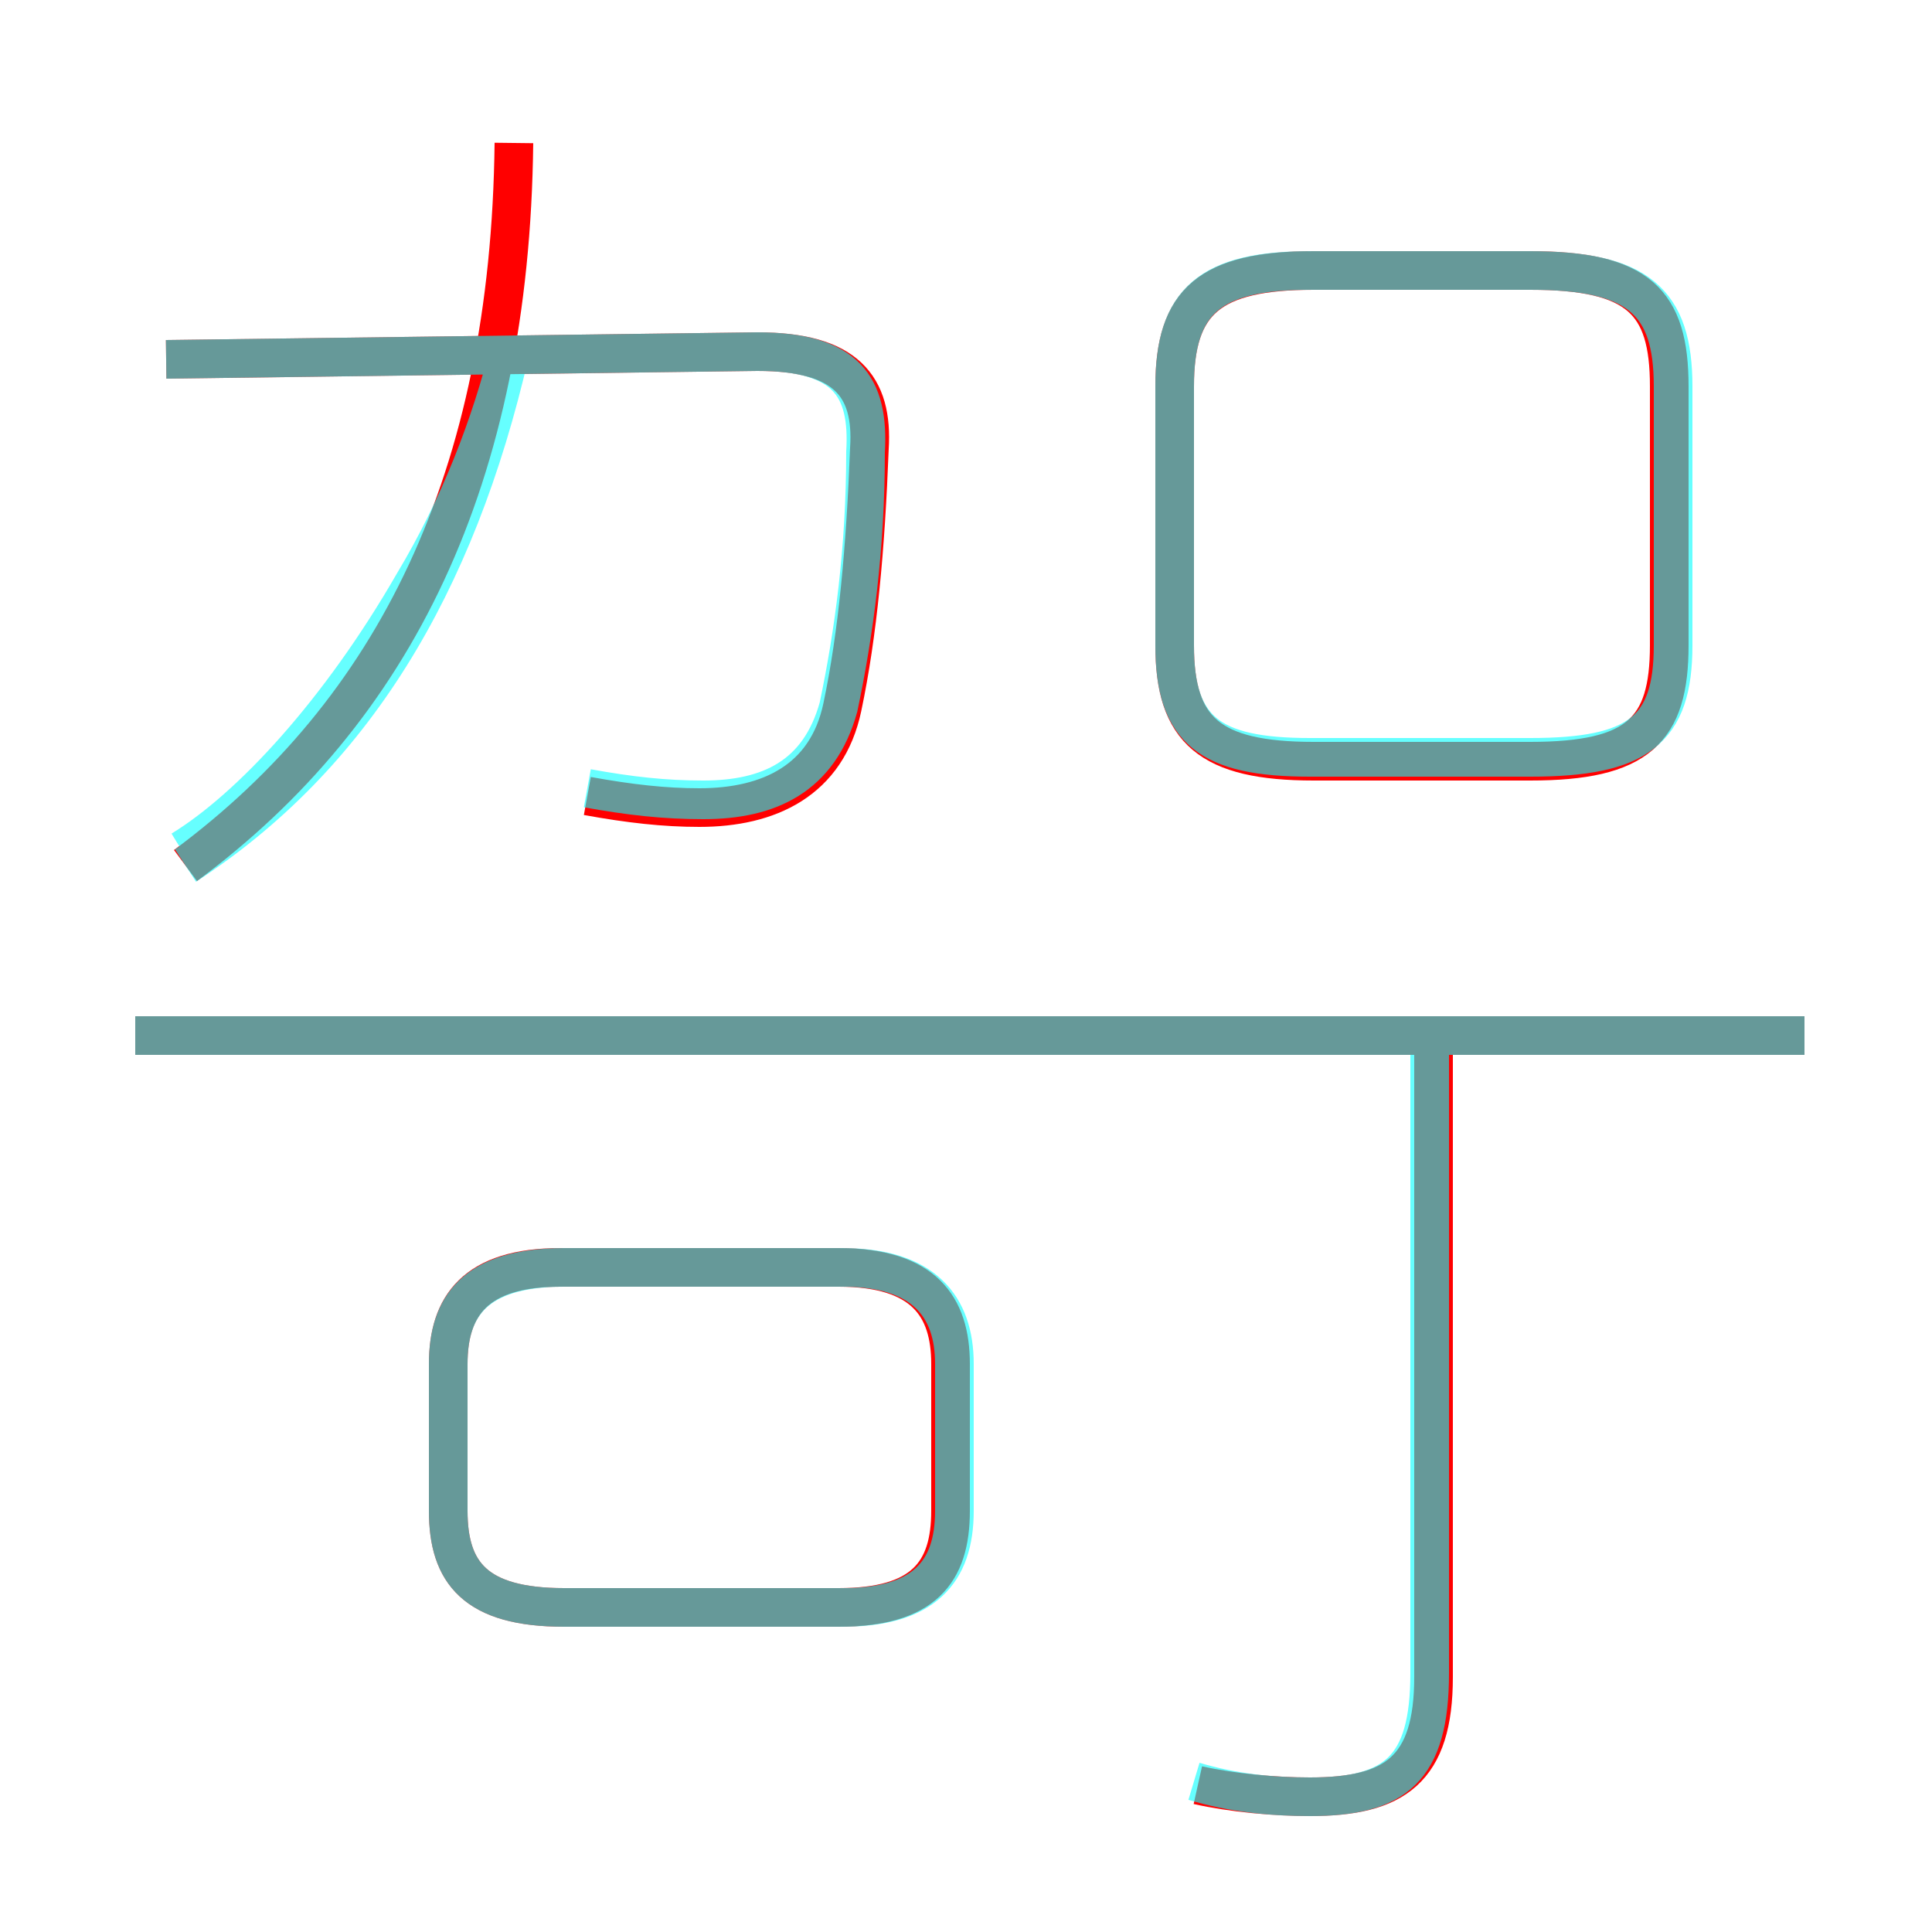 <?xml version='1.0' encoding='utf8'?>
<svg viewBox="0.0 -6.0 50.0 50.0" version="1.1" xmlns="http://www.w3.org/2000/svg">
<rect x="0.0" y="-6.0" width="50.0" height="50.0" fill="#333333" stroke="none"/>
<rect x="-1000" y="-1000" width="2000" height="2000" stroke="white" fill="white"/>
<g style="fill:none;stroke:rgba(255, 0, 0, 1);  stroke-width:1"><path d="M 15.2 -23.4 C 16.3 -23.2 17.2 -23.1 18.1 -23.1 C 19.9 -23.1 21.4 -23.8 21.8 -25.7 C 22.2 -27.6 22.4 -29.8 22.5 -32.4 C 22.6 -34.0 21.9 -34.9 19.6 -34.9 L 4.3 -34.7 M 21.7 -11.2 L 14.5 -11.2 C 12.3 -11.2 11.6 -10.2 11.6 -8.7 L 11.6 -4.9 C 11.6 -3.3 12.3 -2.4 14.6 -2.4 L 21.7 -2.4 C 23.9 -2.4 24.6 -3.3 24.6 -4.9 L 24.6 -8.7 C 24.6 -10.2 23.9 -11.2 21.7 -11.2 Z M 4.8 -21.6 C 10.2 -25.6 13.2 -31.6 13.3 -40.3 M 31.0 2.2 C 31.9 2.4 33.0 2.5 33.9 2.5 C 36.1 2.5 37.1 1.8 37.1 -0.6 L 37.1 -17.2 M 46.7 -17.2 L 3.5 -17.2 M 30.4 -34.0 L 30.4 -27.3 C 30.4 -25.1 31.3 -24.3 34.0 -24.3 L 39.6 -24.3 C 42.4 -24.3 43.2 -25.1 43.2 -27.3 L 43.2 -34.0 C 43.2 -36.2 42.4 -37.0 39.6 -37.0 L 34.0 -37.0 C 31.3 -37.0 30.4 -36.2 30.4 -34.0 Z" transform="translate(0.0 38.0)" />
</g>
<g style="fill:none;stroke:rgba(0, 255, 255, 0.6);  stroke-width:1">
<path d="M 30.9 2.1 C 31.9 2.4 32.9 2.5 33.9 2.5 C 36.1 2.5 37.0 1.8 37.0 -0.7 L 37.0 -17.1 M 14.6 -2.4 L 21.8 -2.4 C 23.9 -2.4 24.7 -3.3 24.7 -4.9 L 24.7 -8.7 C 24.7 -10.2 23.9 -11.2 21.8 -11.2 L 14.6 -11.2 C 12.3 -11.2 11.6 -10.2 11.6 -8.7 L 11.6 -4.9 C 11.6 -3.3 12.3 -2.4 14.6 -2.4 Z M 4.8 -21.6 C 9.1 -24.4 11.8 -28.8 13.2 -34.9 M 15.2 -23.6 C 16.3 -23.4 17.2 -23.3 18.2 -23.3 C 19.9 -23.3 21.2 -23.9 21.7 -25.7 C 22.1 -27.6 22.4 -29.8 22.4 -32.3 C 22.5 -34.0 21.9 -34.9 19.6 -34.9 L 4.3 -34.7 M 46.7 -17.2 L 3.5 -17.2 M 13.2 -35.0 C 12.7 -33.0 11.9 -30.9 10.7 -28.9 C 8.8 -25.6 6.5 -23.1 4.7 -22.0 M 33.9 -24.4 L 39.6 -24.4 C 42.4 -24.4 43.3 -25.1 43.3 -27.3 L 43.3 -34.0 C 43.3 -36.2 42.4 -37.0 39.6 -37.0 L 33.9 -37.0 C 31.3 -37.0 30.4 -36.2 30.4 -34.0 L 30.4 -27.3 C 30.4 -25.1 31.3 -24.4 33.9 -24.4 Z" transform="translate(0.0 38.0)" />
</g>
</svg>